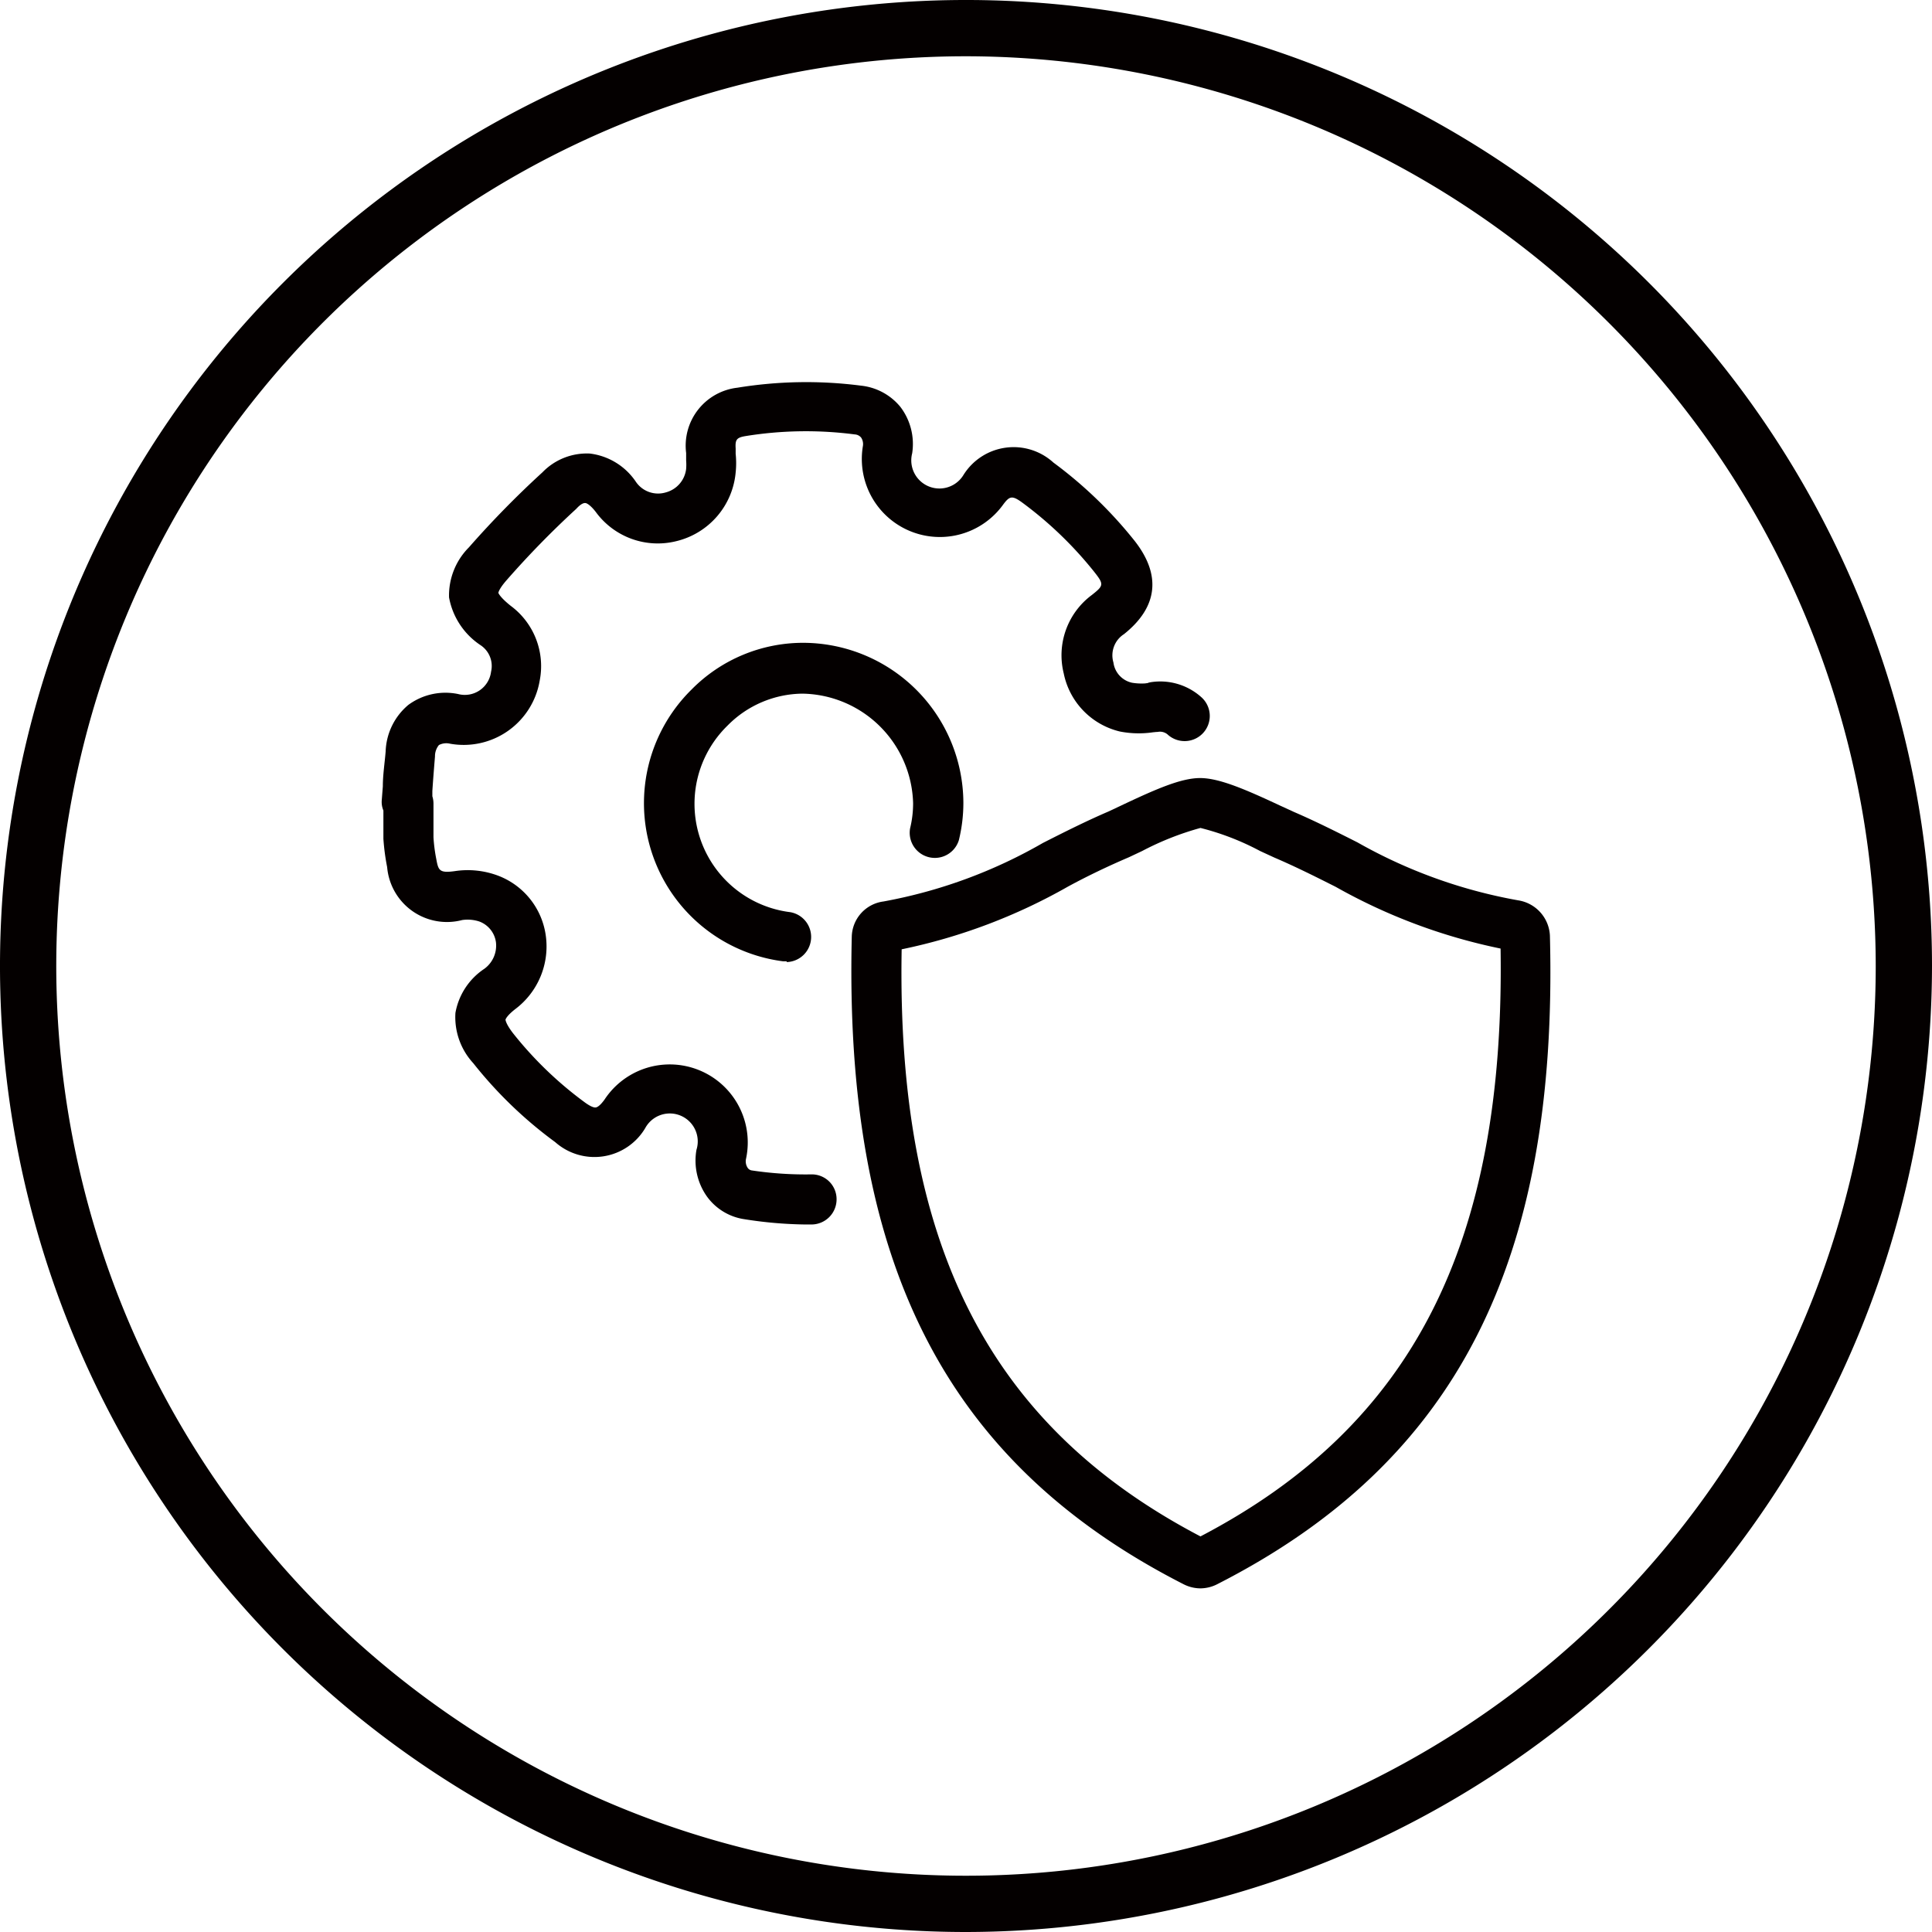 <svg xmlns="http://www.w3.org/2000/svg" viewBox="0 0 103 103"><defs><style>.cls-1{fill:#040000;}</style></defs><title>faq_2</title><g id="圖層_2" data-name="圖層 2"><g id="圖層_2-2" data-name="圖層 2"><path class="cls-1" d="M63.15,39.51a1.34,1.34,0,0,1-.91-.36.63.63,0,0,0-.52-.13,1.34,1.34,0,0,1-.37-2.65,3.28,3.28,0,0,1,2.72.82,1.34,1.34,0,0,1-.91,2.32Z"/><path class="cls-1" d="M42.89,65.28A22.28,22.28,0,0,1,39.69,65a3,3,0,0,1-2-1.21,3.31,3.31,0,0,1-.56-2.49,1.49,1.49,0,0,0-2.73-1.16,3.15,3.15,0,0,1-4.8.75,22.62,22.62,0,0,1-4.37-4.21A3.62,3.62,0,0,1,24.28,54a3.57,3.57,0,0,1,1.54-2.35,1.53,1.53,0,0,0,.62-1.42,1.38,1.38,0,0,0-.88-1.1,2,2,0,0,0-.92-.08,3.2,3.2,0,0,1-4-2.82,11.94,11.94,0,0,1-.2-1.51c0-.46,0-.92,0-1.39v-.12a1.17,1.17,0,0,1-.09-.52l.06-.77c0-.62.1-1.24.15-1.86a3.38,3.38,0,0,1,1.21-2.48A3.34,3.34,0,0,1,24.42,37a1.41,1.41,0,0,0,1.76-1.19,1.33,1.33,0,0,0-.57-1.42,3.89,3.89,0,0,1-1.67-2.54A3.63,3.63,0,0,1,25,29.18a51.09,51.09,0,0,1,3.92-4,3.29,3.29,0,0,1,2.53-1,3.46,3.46,0,0,1,2.44,1.49,1.43,1.43,0,0,0,1.61.58A1.47,1.47,0,0,0,36.58,25a2.86,2.86,0,0,0,0-.45c0-.13,0-.27,0-.4a3.11,3.11,0,0,1,2.73-3.48,22.79,22.79,0,0,1,6.59-.11A3.14,3.14,0,0,1,48,21.69a3.26,3.26,0,0,1,.63,2.48,1.5,1.5,0,0,0,2.73,1.16,3.15,3.15,0,0,1,4.8-.67,23,23,0,0,1,4.31,4.15c1.45,1.83,1.27,3.55-.55,5a1.34,1.34,0,0,0-.56,1.51,1.27,1.27,0,0,0,1,1.08,3.11,3.11,0,0,0,1,0A1.34,1.34,0,0,1,61.71,39a5.26,5.26,0,0,1-2,0,4,4,0,0,1-3-3.1,4,4,0,0,1,1.5-4.18c.63-.5.66-.56.12-1.24a20.37,20.37,0,0,0-3.81-3.67c-.57-.42-.7-.37-1.06.12A4.16,4.16,0,0,1,46,23.8a.63.63,0,0,0-.09-.47.47.47,0,0,0-.34-.17,20.16,20.16,0,0,0-5.83.09c-.47.08-.55.19-.52.66l0,.28a4.82,4.82,0,0,1,0,1,4.15,4.15,0,0,1-3.16,3.66,4.09,4.09,0,0,1-4.3-1.56c-.28-.36-.47-.46-.54-.47s-.22,0-.5.31A48.62,48.62,0,0,0,27,30.94c-.4.46-.43.65-.43.67h0s.07.22.66.69a4,4,0,0,1,1.54,4A4.11,4.11,0,0,1,24,39.65a.86.86,0,0,0-.6.07.94.94,0,0,0-.21.61c-.05.61-.1,1.23-.14,1.84l0,.28a1.34,1.34,0,0,1,.06.39v.56c0,.41,0,.82,0,1.24a8.58,8.58,0,0,0,.15,1.16c.11.6.16.76,1,.64a4.6,4.6,0,0,1,2.31.25,4,4,0,0,1,2.53,3.21,4.18,4.18,0,0,1-1.62,3.89c-.49.38-.53.57-.53.57s0,.2.39.71a19.89,19.89,0,0,0,3.85,3.71c.29.21.48.28.58.26s.25-.13.46-.42a4.16,4.16,0,0,1,7.54,3.17.63.63,0,0,0,.09.47.32.32,0,0,0,.23.14,19.27,19.27,0,0,0,3.15.21,1.32,1.32,0,0,1,1.36,1.31,1.34,1.34,0,0,1-1.31,1.36Z"/><path class="cls-1" d="M41.93,51.25h-.18a8.5,8.5,0,0,1-4.88-14.49,8.35,8.35,0,0,1,5.92-2.49h0a8.56,8.56,0,0,1,8.57,8.52,8.35,8.35,0,0,1-.24,2,1.34,1.34,0,0,1-2.6-.63,5.62,5.62,0,0,0,.16-1.34,6,6,0,0,0-5.9-5.84h0a5.68,5.68,0,0,0-4,1.71,5.82,5.82,0,0,0,3.35,9.94,1.34,1.34,0,0,1-.18,2.66Z"/><path class="cls-1" d="M64,84.68a2,2,0,0,1-.88-.21C50.42,78,45,67.33,45.41,49.94a1.94,1.94,0,0,1,1.69-1.88,26.56,26.56,0,0,0,8.5-3.12c1.2-.61,2.32-1.17,3.48-1.67l.66-.31c1.9-.9,3.23-1.48,4.24-1.48s2.39.59,4.29,1.48l.72.33c1.14.49,2.33,1.09,3.38,1.62A26.92,26.92,0,0,0,80.94,48a2,2,0,0,1,1.69,1.88c.45,17.42-5,28.08-17.72,34.57A2,2,0,0,1,64,84.68ZM48.07,50.61C47.79,66.32,52.72,76,64,81.91,75.31,76,80.24,66.31,80,50.57a30.25,30.25,0,0,1-8.79-3.29c-1.07-.54-2.17-1.09-3.27-1.56l-.76-.35A14,14,0,0,0,64,44.14a15.5,15.5,0,0,0-3.11,1.23l-.7.33c-1.12.48-2.21,1-3.26,1.57A30.3,30.3,0,0,1,48.07,50.61Z"/><path class="cls-1" d="M51.5,103A51.5,51.5,0,1,1,103,51.5,51.56,51.56,0,0,1,51.5,103Zm0-100A48.5,48.5,0,1,0,100,51.5,48.55,48.55,0,0,0,51.5,3Z"/></g></g></svg>